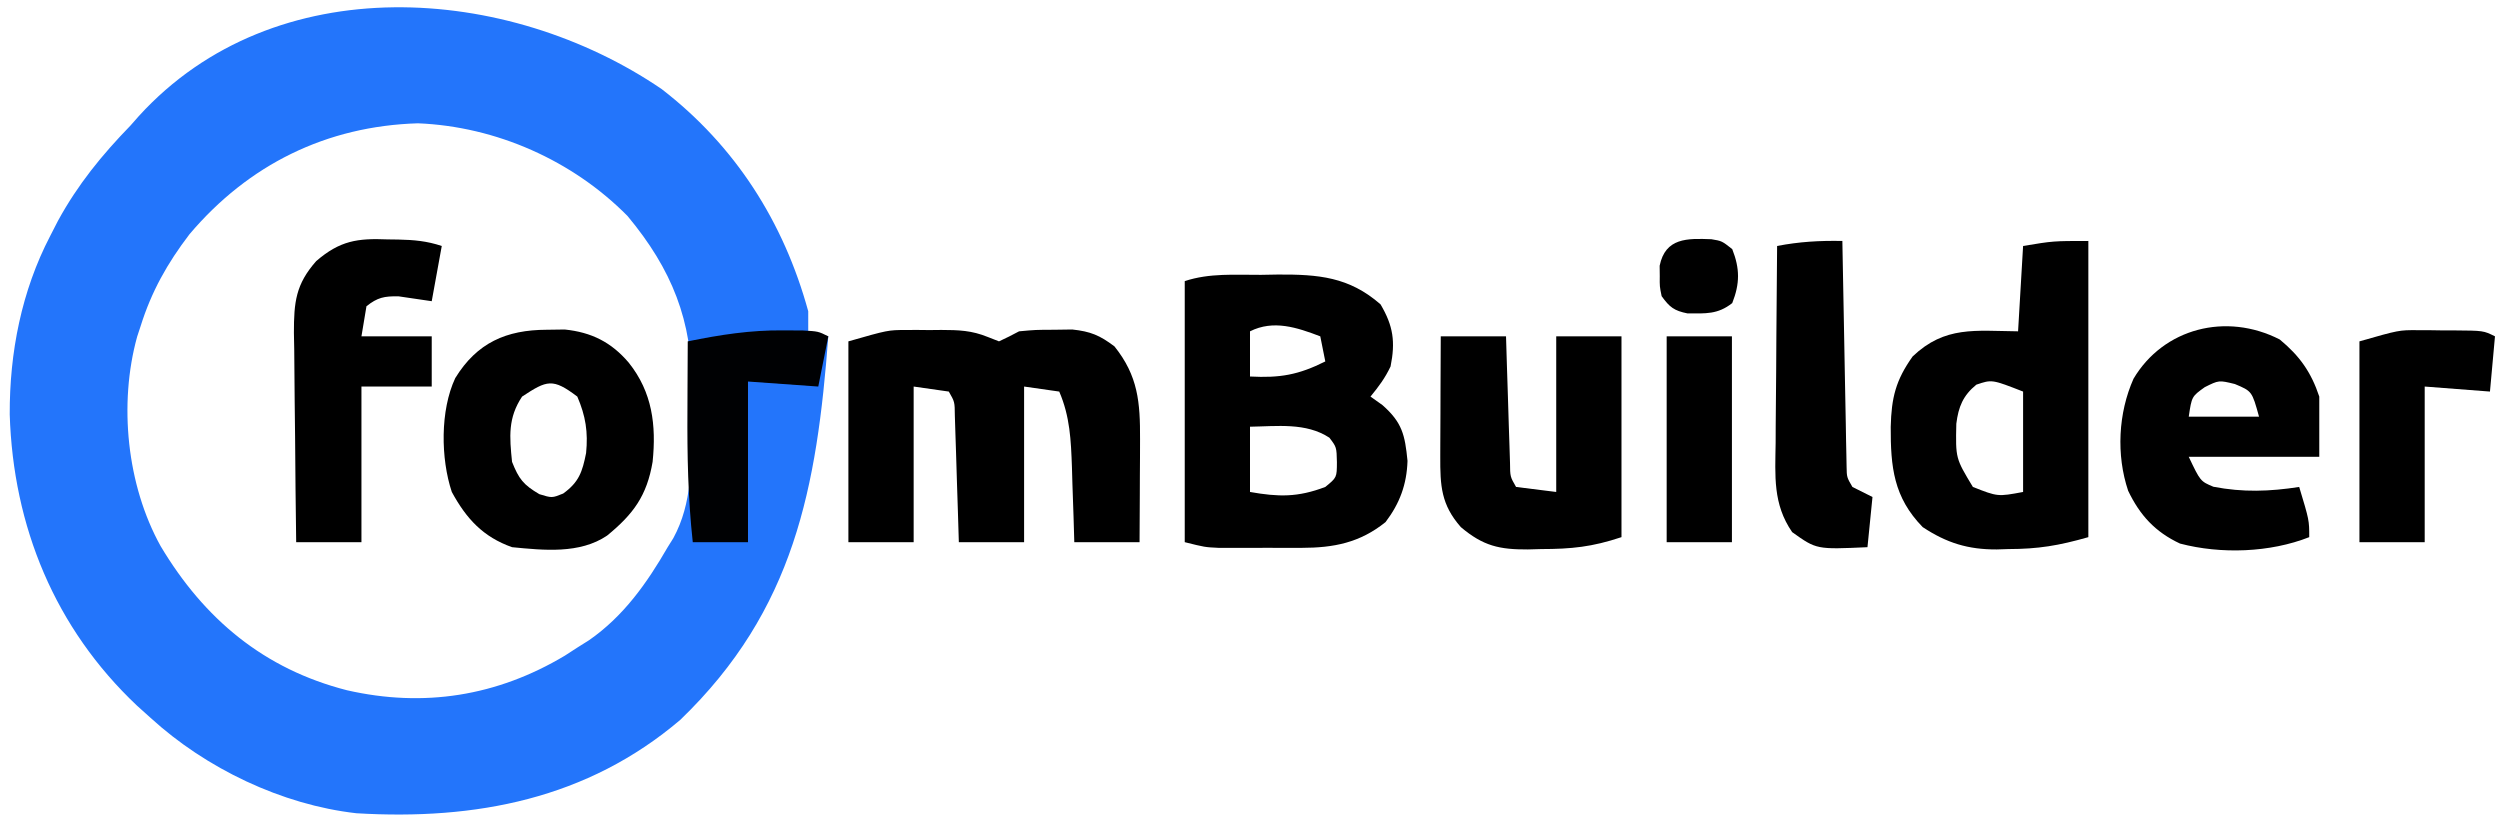 <?xml version="1.0" encoding="UTF-8"?>
<svg version="1.1" xmlns="http://www.w3.org/2000/svg" width="498" height="163">
<path d="M0 0 C14.653 11.309 24.301 26.442 29.188 44.25 C29.188 45.57 29.188 46.89 29.188 48.25 C30.508 48.58 31.828 48.91 33.188 49.25 C30.909 79.368 26.444 103.73 3.719 125.629 C-14.824 141.421 -37.059 145.671 -60.812 144.25 C-75.674 142.573 -90.812 135.307 -101.812 125.25 C-102.705 124.449 -103.597 123.649 -104.516 122.824 C-120.868 107.388 -129.192 87.141 -129.875 64.793 C-129.918 52.458 -127.52 40.215 -121.812 29.25 C-121.039 27.744 -121.039 27.744 -120.25 26.207 C-116.294 18.982 -111.531 13.143 -105.812 7.25 C-105.261 6.625 -104.709 6 -104.141 5.355 C-77.048 -24.353 -30.632 -20.886 0 0 Z M-94.074 28.922 C-98.472 34.677 -101.652 40.337 -103.812 47.25 C-104.149 48.271 -104.149 48.271 -104.492 49.312 C-108.202 62.728 -106.537 78.909 -99.824 91.02 C-91.143 105.58 -79.208 115.529 -62.688 119.75 C-47.418 123.233 -32.832 120.948 -19.297 112.859 C-18.477 112.328 -17.657 111.797 -16.812 111.25 C-16.034 110.76 -15.255 110.27 -14.453 109.766 C-7.594 104.988 -2.949 98.424 1.188 91.25 C1.559 90.657 1.93 90.064 2.313 89.453 C6.142 82.407 5.897 74.768 5.874 66.959 C5.875 64.583 5.935 62.213 5.998 59.838 C6.154 46.186 2.036 35.899 -6.812 25.273 C-17.765 14.193 -32.998 7.444 -48.562 6.812 C-66.789 7.362 -82.312 15.027 -94.074 28.922 Z " fill="#2375FB" transform="translate(131.812,17.75)"/>
<path d="M0 0 C1.112 -0.021 2.224 -0.041 3.369 -0.062 C11.411 -0.101 17.542 0.388 23.812 5.875 C26.362 10.177 26.797 13.363 25.812 18.25 C24.696 20.593 23.477 22.222 21.812 24.25 C22.596 24.807 23.38 25.364 24.188 25.938 C28.138 29.418 28.678 31.88 29.188 37.062 C29.037 41.74 27.647 45.522 24.812 49.25 C19.692 53.373 14.487 54.376 8.094 54.383 C6.997 54.384 5.9 54.385 4.77 54.387 C3.629 54.383 2.488 54.379 1.312 54.375 C0.172 54.379 -0.969 54.383 -2.145 54.387 C-3.242 54.385 -4.339 54.384 -5.469 54.383 C-6.47 54.382 -7.471 54.381 -8.502 54.379 C-11.188 54.25 -11.188 54.25 -15.188 53.25 C-15.188 36.09 -15.188 18.93 -15.188 1.25 C-10.256 -0.394 -5.164 0.024 0 0 Z M-2.188 11.25 C-2.188 14.22 -2.188 17.19 -2.188 20.25 C3.802 20.565 7.448 19.932 12.812 17.25 C12.482 15.6 12.152 13.95 11.812 12.25 C7.171 10.482 2.497 8.908 -2.188 11.25 Z M-2.188 30.25 C-2.188 34.54 -2.188 38.83 -2.188 43.25 C3.488 44.246 7.287 44.35 12.812 42.25 C15.111 40.371 15.111 40.371 15.125 37.312 C15.057 34.32 15.057 34.32 13.625 32.438 C8.955 29.378 3.172 30.17 -2.188 30.25 Z " fill="#000000" transform="translate(251.188,54.75)"/>
<path d="M0 0 C1.15 -0.004 1.15 -0.004 2.324 -0.008 C3.49 0.004 3.49 0.004 4.68 0.016 C5.465 0.008 6.25 0 7.059 -0.008 C10.552 0.004 13.09 0.077 16.359 1.406 C17.084 1.69 17.808 1.973 18.555 2.266 C19.911 1.648 21.243 0.974 22.555 0.266 C25.832 -0.035 25.832 -0.035 29.492 -0.047 C30.697 -0.064 31.903 -0.08 33.145 -0.098 C36.817 0.294 38.63 1.063 41.555 3.266 C46.267 9.156 46.687 14.408 46.652 21.758 C46.649 22.957 46.646 24.155 46.643 25.391 C46.63 27.247 46.63 27.247 46.617 29.141 C46.613 30.401 46.608 31.662 46.604 32.961 C46.592 36.063 46.574 39.164 46.555 42.266 C42.265 42.266 37.975 42.266 33.555 42.266 C33.506 40.603 33.457 38.94 33.406 37.227 C33.331 35.031 33.256 32.836 33.18 30.641 C33.149 29.546 33.118 28.452 33.086 27.324 C32.891 21.977 32.708 17.255 30.555 12.266 C28.245 11.936 25.935 11.606 23.555 11.266 C23.555 21.496 23.555 31.726 23.555 42.266 C19.265 42.266 14.975 42.266 10.555 42.266 C10.494 40.268 10.434 38.27 10.371 36.211 C10.309 34.278 10.246 32.345 10.182 30.413 C10.118 28.407 10.058 26.401 9.998 24.395 C9.956 23.138 9.914 21.881 9.871 20.586 C9.834 19.423 9.798 18.261 9.76 17.063 C9.736 14.312 9.736 14.312 8.555 12.266 C6.245 11.936 3.935 11.606 1.555 11.266 C1.555 21.496 1.555 31.726 1.555 42.266 C-2.735 42.266 -7.025 42.266 -11.445 42.266 C-11.445 29.066 -11.445 15.866 -11.445 2.266 C-3.557 0.012 -3.557 0.012 0 0 Z " fill="#000000" transform="translate(180.445,65.734)"/>
<path d="M0 0 C0 19.47 0 38.94 0 59 C-5.944 60.698 -9.985 61.365 -15.938 61.375 C-16.697 61.399 -17.457 61.424 -18.24 61.449 C-23.949 61.478 -28.223 60.158 -33 57 C-38.811 51.037 -39.394 45.007 -39.368 37.032 C-39.227 31.203 -38.361 27.723 -35 23 C-28.556 16.87 -22.508 17.916 -14 18 C-13.67 12.39 -13.34 6.78 -13 1 C-7 0 -7 0 0 0 Z M-22.312 28.625 C-24.963 30.785 -25.878 33.029 -26.301 36.402 C-26.452 43.292 -26.452 43.292 -23 49 C-18.06 50.946 -18.06 50.946 -13 50 C-13 43.4 -13 36.8 -13 30 C-19.213 27.574 -19.213 27.574 -22.312 28.625 Z " fill="#000000" transform="translate(416,48)"/>
<path d="M0 0 C1.194 -0.017 2.387 -0.034 3.617 -0.051 C8.954 0.502 12.896 2.472 16.375 6.562 C21.069 12.436 21.872 19.015 21.125 26.312 C19.983 33.05 17.312 36.705 12.062 41 C6.603 44.698 -0.583 43.926 -6.875 43.312 C-12.631 41.274 -15.97 37.657 -18.875 32.312 C-21.091 25.665 -21.21 16.059 -18.188 9.625 C-13.857 2.57 -7.998 0.026 0 0 Z M-4.875 13.312 C-7.714 17.571 -7.386 21.316 -6.875 26.312 C-5.514 29.752 -4.603 30.883 -1.438 32.75 C1.081 33.526 1.081 33.526 3.312 32.625 C6.461 30.345 7.123 28.325 7.875 24.562 C8.288 20.407 7.799 17.193 6.125 13.312 C1.215 9.6 0.106 10.032 -4.875 13.312 Z " fill="#000000" transform="translate(108.875,65.688)"/>
<path d="M0 0 C3.964 3.275 6.252 6.506 7.875 11.375 C7.875 15.335 7.875 19.295 7.875 23.375 C-0.705 23.375 -9.285 23.375 -18.125 23.375 C-15.81 28.244 -15.81 28.244 -13.215 29.336 C-7.314 30.471 -2.057 30.291 3.875 29.375 C5.875 36 5.875 36 5.875 39.375 C-1.947 42.459 -11.713 42.799 -19.871 40.652 C-24.829 38.337 -27.869 34.996 -30.199 30.133 C-32.591 23.009 -32.178 14.658 -29.125 7.812 C-23.145 -2.242 -10.665 -5.459 0 0 Z M-14.938 9.5 C-17.53 11.356 -17.53 11.356 -18.125 15.375 C-13.505 15.375 -8.885 15.375 -4.125 15.375 C-5.53 10.304 -5.53 10.304 -8.938 8.875 C-12.124 8.097 -12.124 8.097 -14.938 9.5 Z " fill="#000000" transform="translate(454.125,67.625)"/>
<path d="M0 0 C4.29 0 8.58 0 13 0 C13.061 1.998 13.121 3.996 13.184 6.055 C13.246 7.987 13.309 9.92 13.372 11.853 C13.437 13.859 13.497 15.865 13.557 17.871 C13.619 19.756 13.619 19.756 13.684 21.68 C13.72 22.842 13.757 24.005 13.795 25.203 C13.818 27.954 13.818 27.954 15 30 C17.64 30.33 20.28 30.66 23 31 C23 20.77 23 10.54 23 0 C27.29 0 31.58 0 36 0 C36 13.2 36 26.4 36 40 C30.124 41.959 26.037 42.366 20 42.375 C19.123 42.399 18.247 42.424 17.344 42.449 C11.708 42.475 8.461 41.774 4 38 C0.059 33.516 -0.122 29.771 -0.098 23.926 C-0.096 23.242 -0.095 22.558 -0.093 21.854 C-0.088 19.673 -0.075 17.493 -0.062 15.312 C-0.057 13.833 -0.053 12.353 -0.049 10.873 C-0.038 7.249 -0.021 3.624 0 0 Z " fill="#000000" transform="translate(287,67)"/>
<path d="M0 0 C1.066 0.015 1.066 0.015 2.154 0.029 C5.279 0.097 7.832 0.319 10.812 1.312 C10.152 4.942 9.492 8.572 8.812 12.312 C6.599 11.987 4.385 11.661 2.172 11.336 C-0.659 11.308 -1.957 11.546 -4.188 13.312 C-4.518 15.293 -4.848 17.273 -5.188 19.312 C-0.568 19.312 4.053 19.312 8.812 19.312 C8.812 22.613 8.812 25.913 8.812 29.312 C4.192 29.312 -0.427 29.312 -5.188 29.312 C-5.188 39.542 -5.188 49.773 -5.188 60.312 C-9.477 60.312 -13.768 60.312 -18.188 60.312 C-18.287 53.302 -18.359 46.291 -18.407 39.28 C-18.427 36.896 -18.455 34.511 -18.489 32.127 C-18.538 28.697 -18.56 25.267 -18.578 21.836 C-18.599 20.773 -18.619 19.71 -18.641 18.616 C-18.643 12.503 -18.291 8.952 -14.188 4.312 C-9.453 0.24 -5.963 -0.247 0 0 Z " fill="#000000" transform="translate(77.188,47.688)"/>
<path d="M0 0 C0.01 0.584 0.021 1.169 0.031 1.771 C0.139 7.838 0.254 13.904 0.372 19.971 C0.416 22.237 0.457 24.503 0.497 26.769 C0.555 30.02 0.619 33.272 0.684 36.523 C0.7 37.541 0.717 38.559 0.734 39.608 C0.754 40.548 0.774 41.489 0.795 42.458 C0.81 43.289 0.826 44.12 0.842 44.975 C0.878 47.069 0.878 47.069 2 49 C3.32 49.66 4.64 50.32 6 51 C5.67 54.3 5.34 57.6 5 61 C-5.154 61.462 -5.154 61.462 -10 58 C-13.864 52.405 -13.386 46.786 -13.293 40.258 C-13.289 39.134 -13.284 38.011 -13.28 36.853 C-13.263 33.277 -13.226 29.701 -13.188 26.125 C-13.172 23.695 -13.159 21.266 -13.146 18.836 C-13.113 12.89 -13.063 6.945 -13 1 C-8.606 0.143 -4.474 -0.089 0 0 Z " fill="#000000" transform="translate(367,48)"/>
<path d="M0 0 C0.781 0.002 1.561 0.004 2.365 0.006 C3.156 0.018 3.947 0.03 4.762 0.043 C5.977 0.044 5.977 0.044 7.217 0.045 C13.167 0.09 13.167 0.09 15.449 1.23 C15.119 4.86 14.789 8.49 14.449 12.23 C10.159 11.9 5.869 11.57 1.449 11.23 C1.449 21.46 1.449 31.69 1.449 42.23 C-2.841 42.23 -7.131 42.23 -11.551 42.23 C-11.551 29.03 -11.551 15.83 -11.551 2.23 C-3.669 -0.021 -3.669 -0.021 0 0 Z " fill="#000000" transform="translate(481.551,65.77)"/>
<path d="M0 0 C1.905 0.01 1.905 0.01 3.848 0.02 C6.938 0.188 6.938 0.188 8.938 1.188 C8.277 4.487 7.617 7.787 6.938 11.188 C0.007 10.693 0.007 10.693 -7.062 10.188 C-7.062 20.747 -7.062 31.308 -7.062 42.188 C-10.693 42.188 -14.322 42.188 -18.062 42.188 C-19.017 33.427 -19.182 24.807 -19.125 16 C-19.12 14.653 -19.115 13.306 -19.111 11.959 C-19.1 8.702 -19.083 5.445 -19.062 2.188 C-12.635 0.883 -6.563 -0.075 0 0 Z " fill="#000103" transform="translate(156.062,65.812)"/>
<path d="M0 0 C4.29 0 8.58 0 13 0 C13 13.53 13 27.06 13 41 C8.71 41 4.42 41 0 41 C0 27.47 0 13.94 0 0 Z " fill="#000000" transform="translate(332,67)"/>
<path d="M0 0 C2.098 0.348 2.098 0.348 4.16 1.973 C5.695 5.862 5.695 8.834 4.16 12.723 C1.255 15.012 -1.135 14.787 -4.746 14.781 C-7.416 14.244 -8.317 13.546 -9.902 11.348 C-10.301 9.41 -10.301 9.41 -10.277 7.348 C-10.285 6.667 -10.293 5.986 -10.301 5.285 C-9.152 -0.303 -4.81 -0.18 0 0 Z " fill="#000000" transform="translate(340.902,47.652)"/>
</svg>
